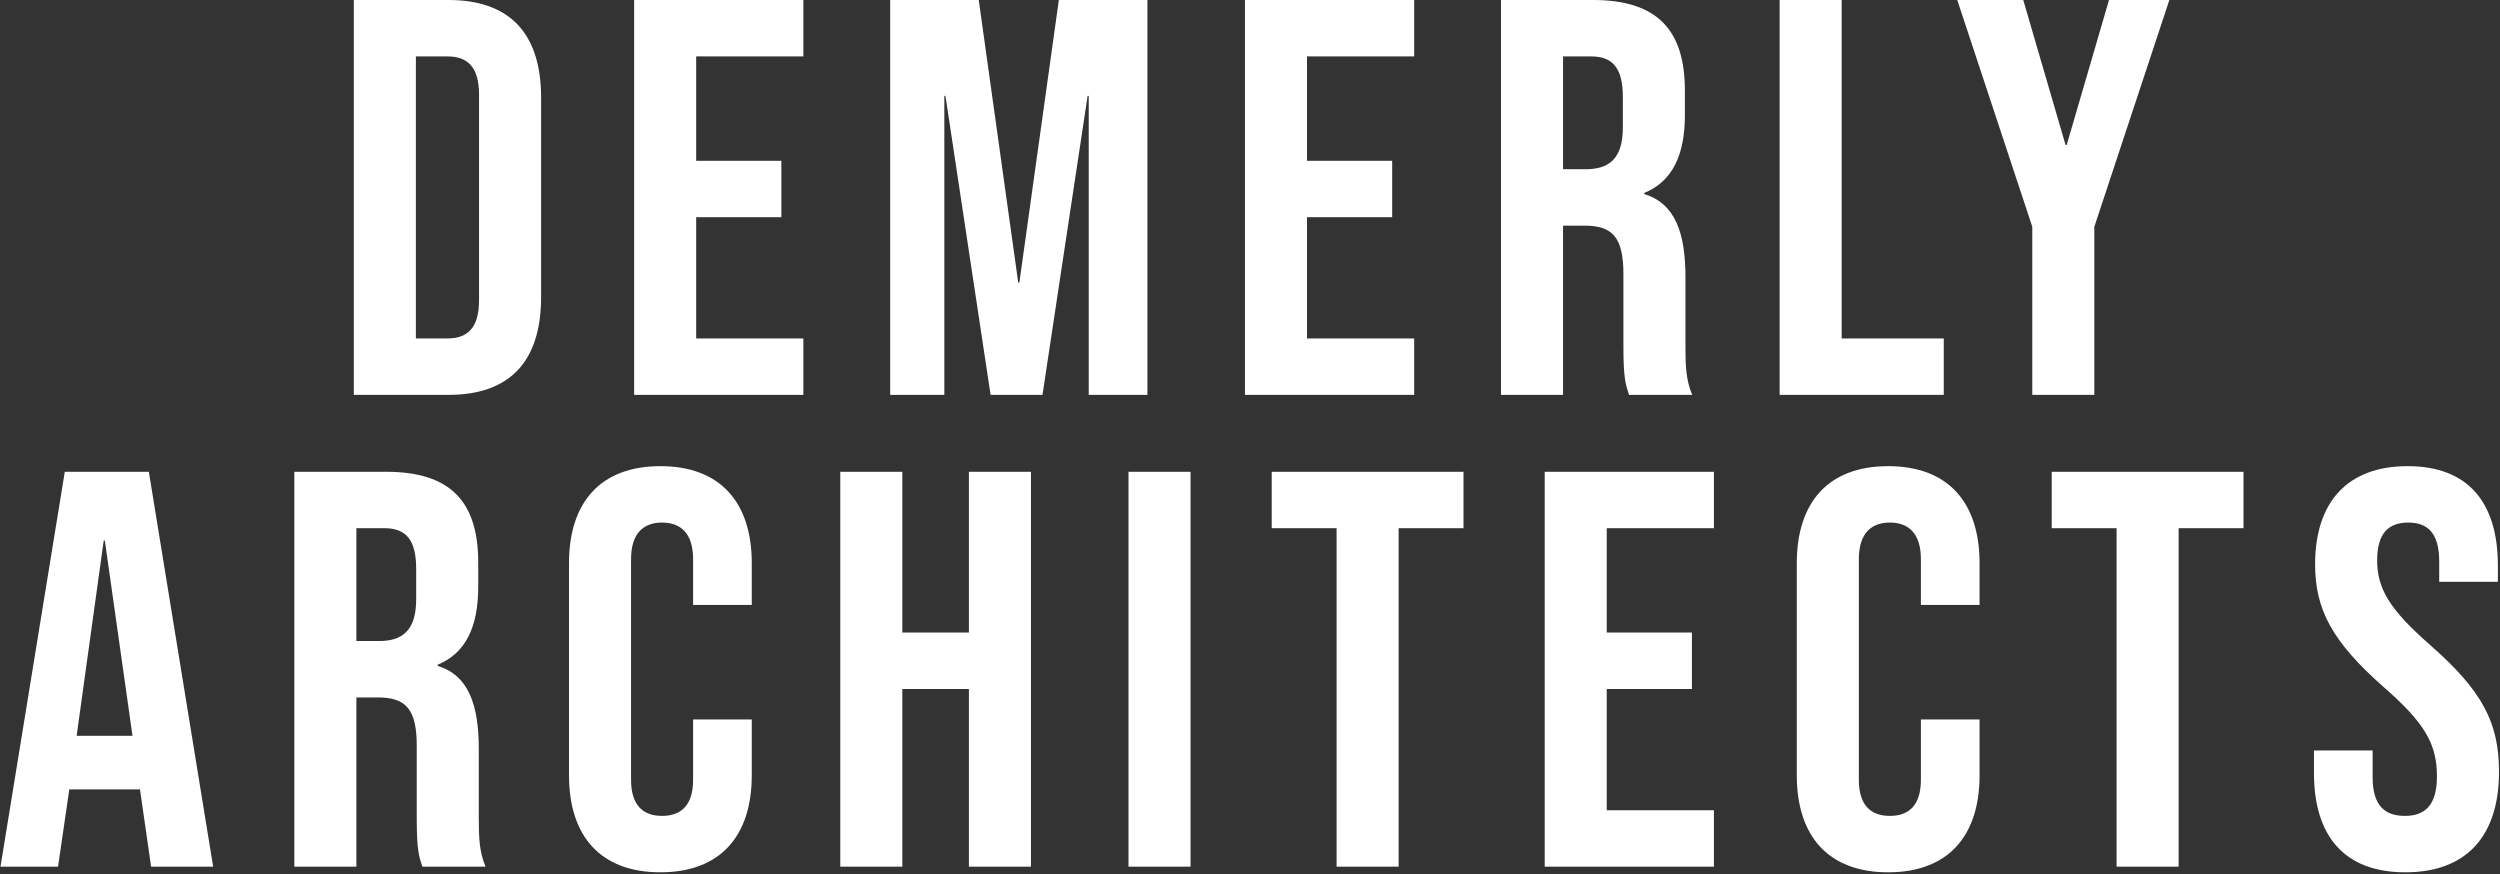 <?xml version="1.0" encoding="UTF-8"?>
<svg width="975px" height="341px" viewBox="0 0 975 341" version="1.1" xmlns="http://www.w3.org/2000/svg" xmlns:xlink="http://www.w3.org/1999/xlink">
    <rect x="0" y="0" width="975" height="341" fill="#333333" stroke="none"/>
    <!-- Generator: Sketch 51.2 (57519) - http://www.bohemiancoding.com/sketch -->
    <title>DEMERLY ARCHITECTS</title>
    <desc>Created with Sketch.</desc>
    <defs></defs>
    <g id="Page-1" stroke="none" stroke-width="1" fill="none" fill-rule="evenodd">
        <g id="Work-Detail---Burns" transform="translate(-222, -879)" fill="#FFFFFF">
            <g id="Copy" transform="translate(222, 879)">
                <path d="M137.99,154 L137.99,0 L174.95,0 C199.15,0 211.03,13.42 211.03,38.06 L211.03,115.94 C211.03,140.58 199.15,154 174.95,154 L137.99,154 Z M162.19,132 L174.51,132 C182.21,132 186.83,128.04 186.83,117.04 L186.83,36.96 C186.83,25.96 182.21,22 174.51,22 L162.19,22 L162.19,132 Z M247.31,154 L247.31,0 L313.31,0 L313.31,22 L271.51,22 L271.51,62.7 L304.73,62.7 L304.73,84.7 L271.51,84.7 L271.51,132 L313.31,132 L313.31,154 L247.31,154 Z M347.17,154 L347.17,0 L381.71,0 L397.11,110.22 L397.55,110.22 L412.95,0 L447.49,0 L447.49,154 L424.61,154 L424.61,37.4 L424.17,37.4 L406.57,154 L386.33,154 L368.73,37.4 L368.29,37.4 L368.29,154 L347.17,154 Z M485.53,154 L485.53,0 L551.53,0 L551.53,22 L509.73,22 L509.73,62.7 L542.95,62.7 L542.95,84.7 L509.73,84.7 L509.73,132 L551.53,132 L551.53,154 L485.53,154 Z M585.39,154 L585.39,0 L621.25,0 C646.33,0 657.11,11.66 657.11,35.42 L657.11,44.88 C657.11,60.72 652.05,70.84 641.27,75.24 L641.27,75.68 C653.37,79.42 657.33,90.86 657.33,108.24 L657.33,135.3 C657.33,142.78 657.55,148.28 659.97,154 L635.33,154 C634.01,150.04 633.13,147.62 633.13,135.08 L633.13,106.92 C633.13,92.62 628.95,88 617.95,88 L609.59,88 L609.59,154 L585.39,154 Z M609.59,66 L618.39,66 C627.41,66 632.91,62.04 632.91,49.72 L632.91,37.84 C632.91,26.84 629.17,22 620.59,22 L609.59,22 L609.59,66 Z M694.05,154 L694.05,0 L718.25,0 L718.25,132 L758.07,132 L758.07,154 L694.05,154 Z M792.59,154 L792.59,88.44 L763.33,0 L789.07,0 L805.57,56.54 L806.01,56.54 L822.51,0 L846.05,0 L816.79,88.44 L816.79,154 L792.59,154 Z M0.19,338 L25.27,184 L58.05,184 L83.13,338 L58.93,338 L54.53,307.42 L54.53,307.86 L27.03,307.86 L22.63,338 L0.19,338 Z M29.89,286.96 L51.67,286.96 L40.89,210.84 L40.45,210.84 L29.89,286.96 Z M114.79,338 L114.79,184 L150.65,184 C175.73,184 186.51,195.66 186.51,219.42 L186.51,228.88 C186.51,244.72 181.45,254.84 170.67,259.24 L170.67,259.68 C182.77,263.42 186.73,274.86 186.73,292.24 L186.73,319.3 C186.73,326.78 186.95,332.28 189.37,338 L164.73,338 C163.41,334.04 162.53,331.62 162.53,319.08 L162.53,290.92 C162.53,276.62 158.35,272 147.35,272 L138.99,272 L138.99,338 L114.79,338 Z M138.99,250 L147.79,250 C156.81,250 162.31,246.04 162.31,233.72 L162.31,221.84 C162.31,210.84 158.57,206 149.99,206 L138.99,206 L138.99,250 Z M257.55,340.2 C234.23,340.2 221.91,326.12 221.91,302.36 L221.91,219.64 C221.91,195.88 234.23,181.8 257.55,181.8 C280.87,181.8 293.19,195.88 293.19,219.64 L293.19,235.92 L270.31,235.92 L270.31,218.1 C270.31,207.98 265.47,203.8 258.21,203.8 C250.95,203.8 246.11,207.98 246.11,218.1 L246.11,304.12 C246.11,314.24 250.95,318.2 258.21,318.2 C265.47,318.2 270.31,314.24 270.31,304.12 L270.31,280.58 L293.19,280.58 L293.19,302.36 C293.19,326.12 280.87,340.2 257.55,340.2 Z M327.71,338 L327.71,184 L351.91,184 L351.91,246.7 L377.87,246.7 L377.87,184 L402.07,184 L402.07,338 L377.87,338 L377.87,268.7 L351.91,268.7 L351.91,338 L327.71,338 Z M440.11,338 L440.11,184 L464.31,184 L464.31,338 L440.11,338 Z M521.27,338 L521.27,206 L495.97,206 L495.97,184 L570.77,184 L570.77,206 L545.47,206 L545.47,338 L521.27,338 Z M602.43,338 L602.43,184 L668.43,184 L668.43,206 L626.63,206 L626.63,246.7 L659.85,246.7 L659.85,268.7 L626.63,268.7 L626.63,316 L668.43,316 L668.43,338 L602.43,338 Z M736.39,340.2 C713.07,340.2 700.75,326.12 700.75,302.36 L700.75,219.64 C700.75,195.88 713.07,181.8 736.39,181.8 C759.71,181.8 772.03,195.88 772.03,219.64 L772.03,235.92 L749.15,235.92 L749.15,218.1 C749.15,207.98 744.31,203.8 737.05,203.8 C729.79,203.8 724.95,207.98 724.95,218.1 L724.95,304.12 C724.95,314.24 729.79,318.2 737.05,318.2 C744.31,318.2 749.15,314.24 749.15,304.12 L749.15,280.58 L772.03,280.58 L772.03,302.36 C772.03,326.12 759.71,340.2 736.39,340.2 Z M825.47,338 L825.47,206 L800.17,206 L800.17,184 L874.97,184 L874.97,206 L849.67,206 L849.67,338 L825.47,338 Z M938.09,340.2 C914.33,340.2 902.45,326.12 902.45,301.48 L902.45,292.68 L925.33,292.68 L925.33,303.24 C925.33,314.24 930.17,318.2 937.87,318.2 C945.57,318.2 950.41,314.24 950.41,302.8 C950.41,290.04 945.57,281.9 929.73,268.04 C909.49,250.22 902.89,237.68 902.89,220.08 C902.89,195.88 915.43,181.8 938.97,181.8 C962.51,181.8 974.17,195.88 974.17,220.52 L974.17,226.9 L951.29,226.9 L951.29,218.98 C951.29,207.98 946.89,203.8 939.19,203.8 C931.49,203.8 927.09,207.98 927.09,218.54 C927.09,229.76 932.15,237.9 947.99,251.76 C968.23,269.58 974.61,281.9 974.61,301.04 C974.61,326.12 961.85,340.2 938.09,340.2 Z" id="DEMERLY-ARCHITECTS"></path>
            </g>
        </g>
    </g>
</svg>